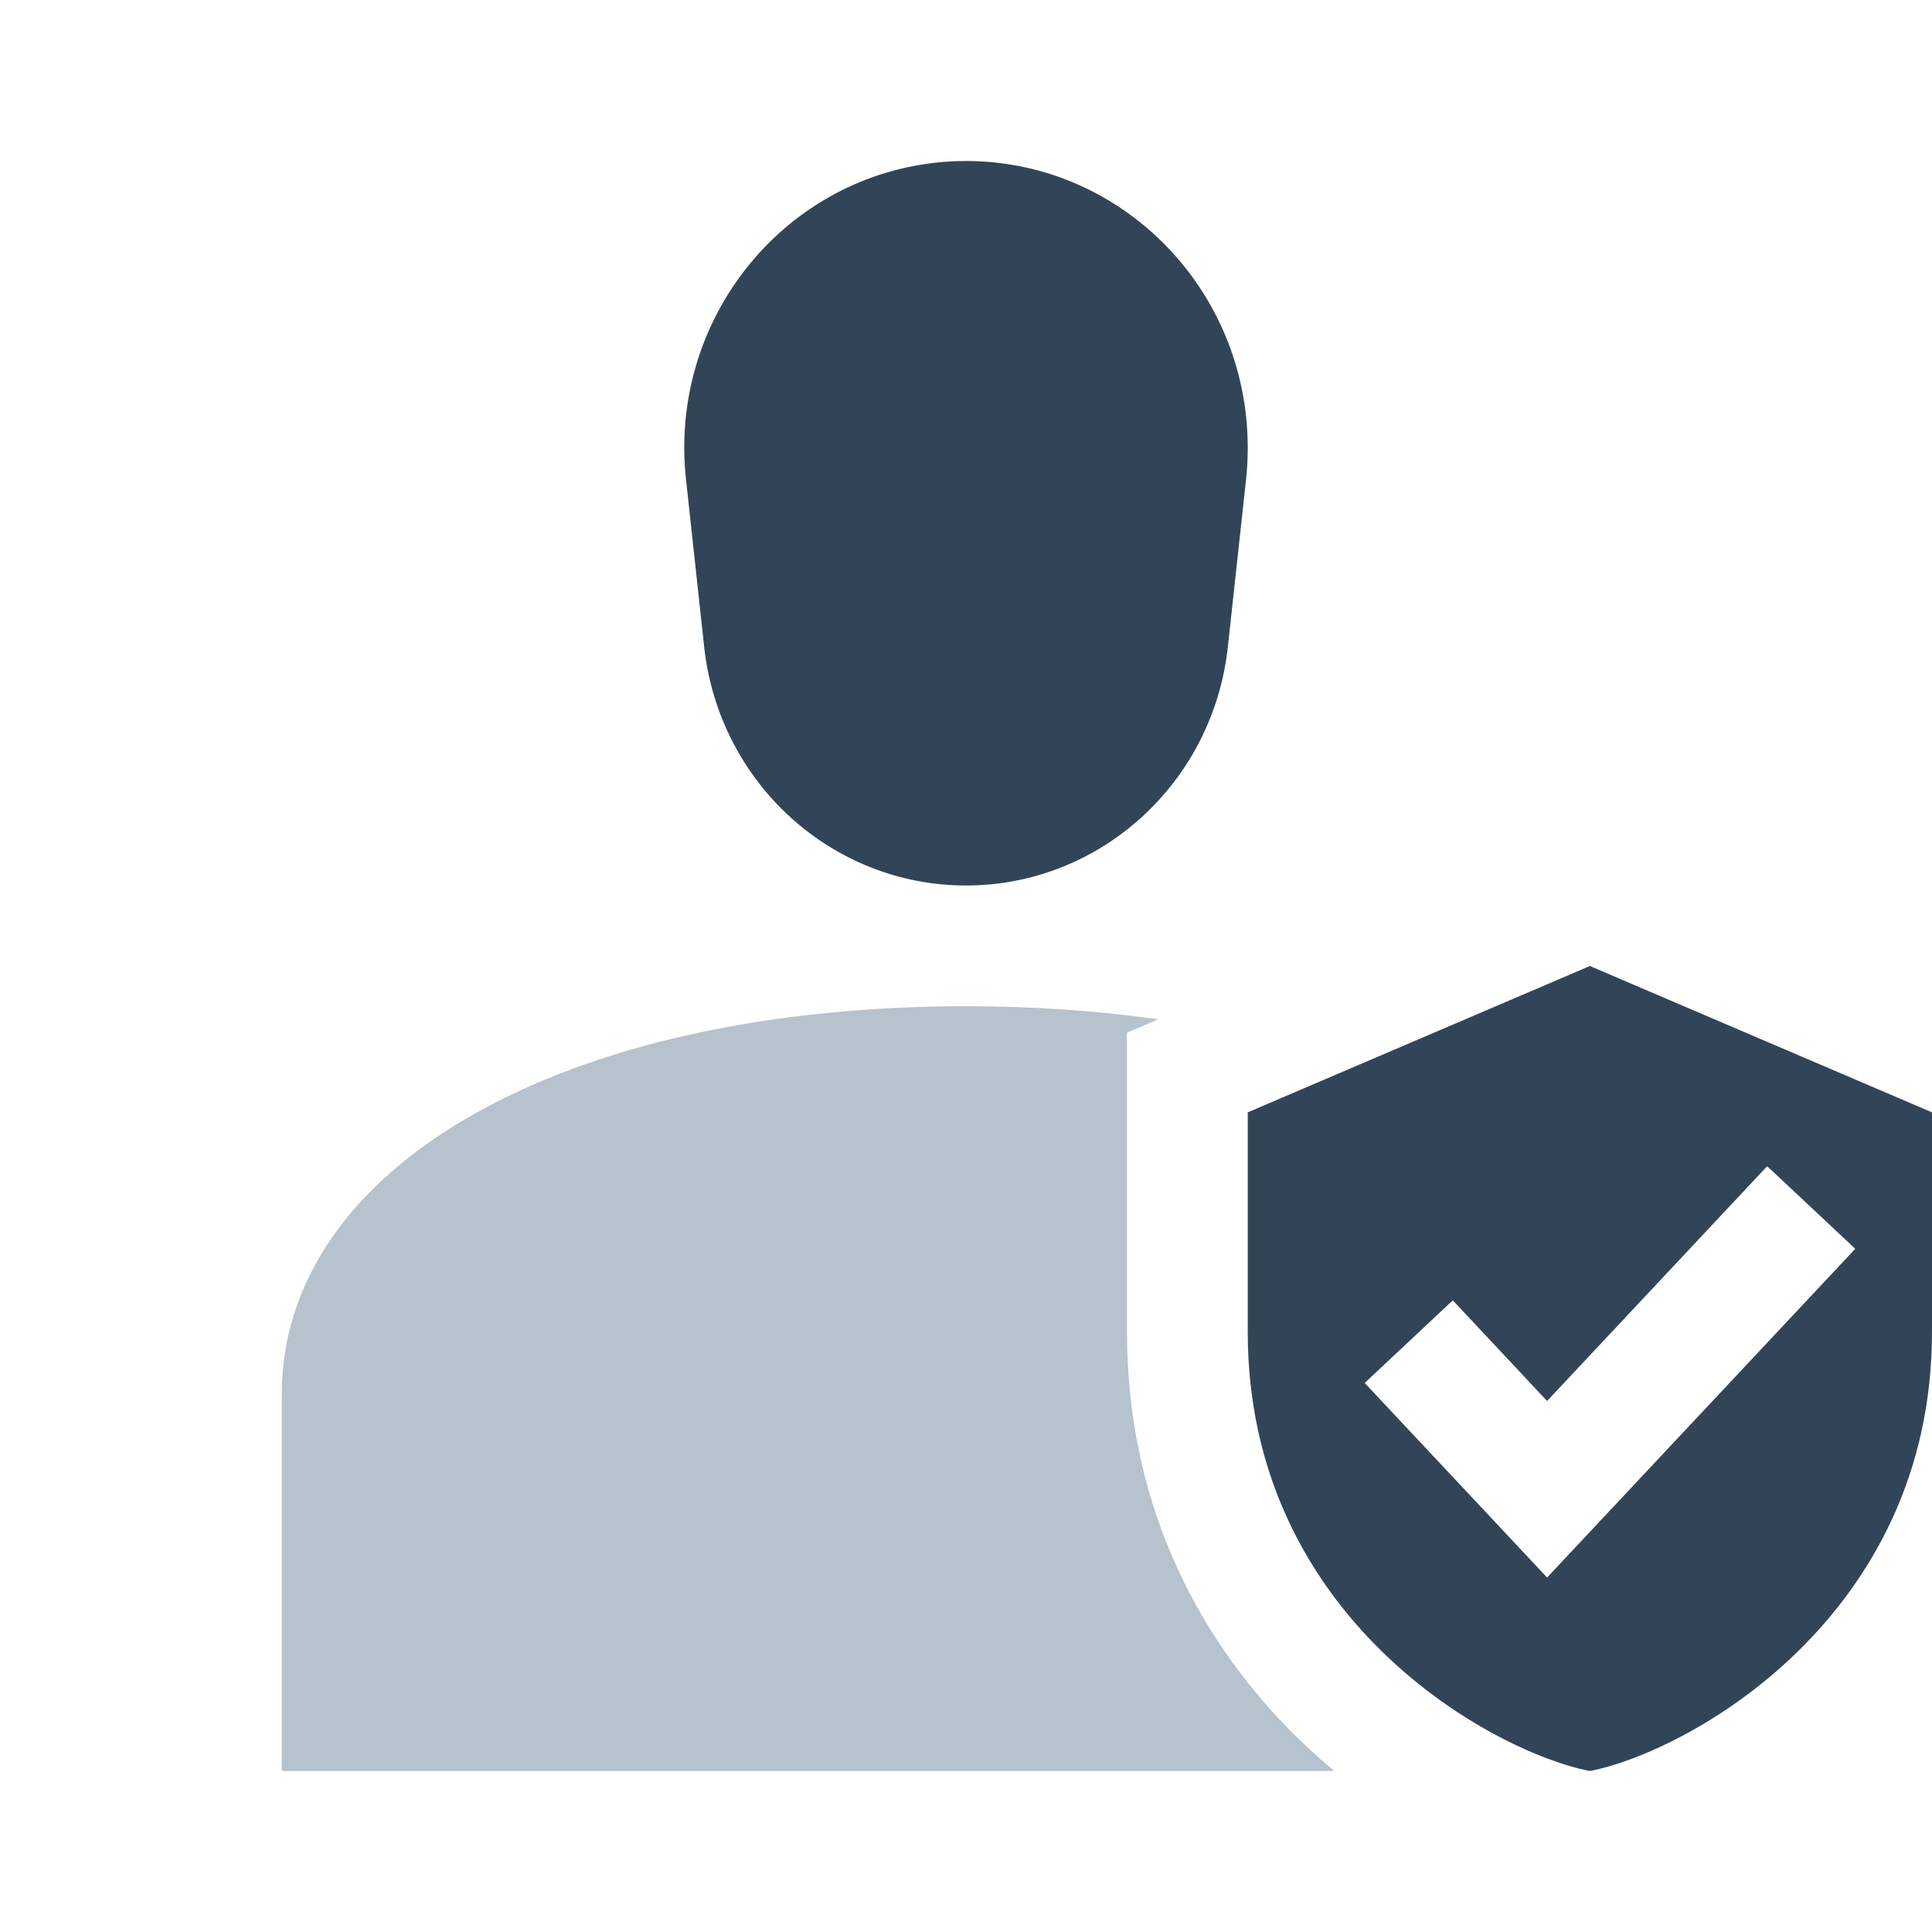 <svg width="48" height="48" viewBox="0 0 48 48" fill="none" xmlns="http://www.w3.org/2000/svg">
<path d="M33.151 44C32.844 43.745 32.542 43.474 32.248 43.186C29.953 40.946 28 37.595 28 33.091V25.657L28.774 25.326C27.28 25.112 25.683 25 24 25C13.993 25 7 28.968 7 34.65V44H33.151Z" fill="#B6C2CD"/>
<path d="M31 11.125C31 7.19 27.866 4 24 4C23.744 4 23.487 4.014 23.232 4.043C19.389 4.475 16.618 7.996 17.043 11.908L17.495 16.069C17.861 19.445 20.664 22 24 22C27.337 22 30.14 19.445 30.506 16.069L30.958 11.908C30.986 11.648 31 11.387 31 11.125Z" fill="#324558"/>
<path fill-rule="evenodd" clip-rule="evenodd" d="M39.5 24L31 27.636V33.091C31 40.209 37.081 43.533 39.5 44C41.919 43.533 48 40.209 48 33.091V27.636L39.5 24ZM46.094 31.026L38.437 39.193L33.905 34.359L36.094 32.307L38.437 34.807L43.905 28.974L46.094 31.026Z" fill="#324558"/>
</svg>
